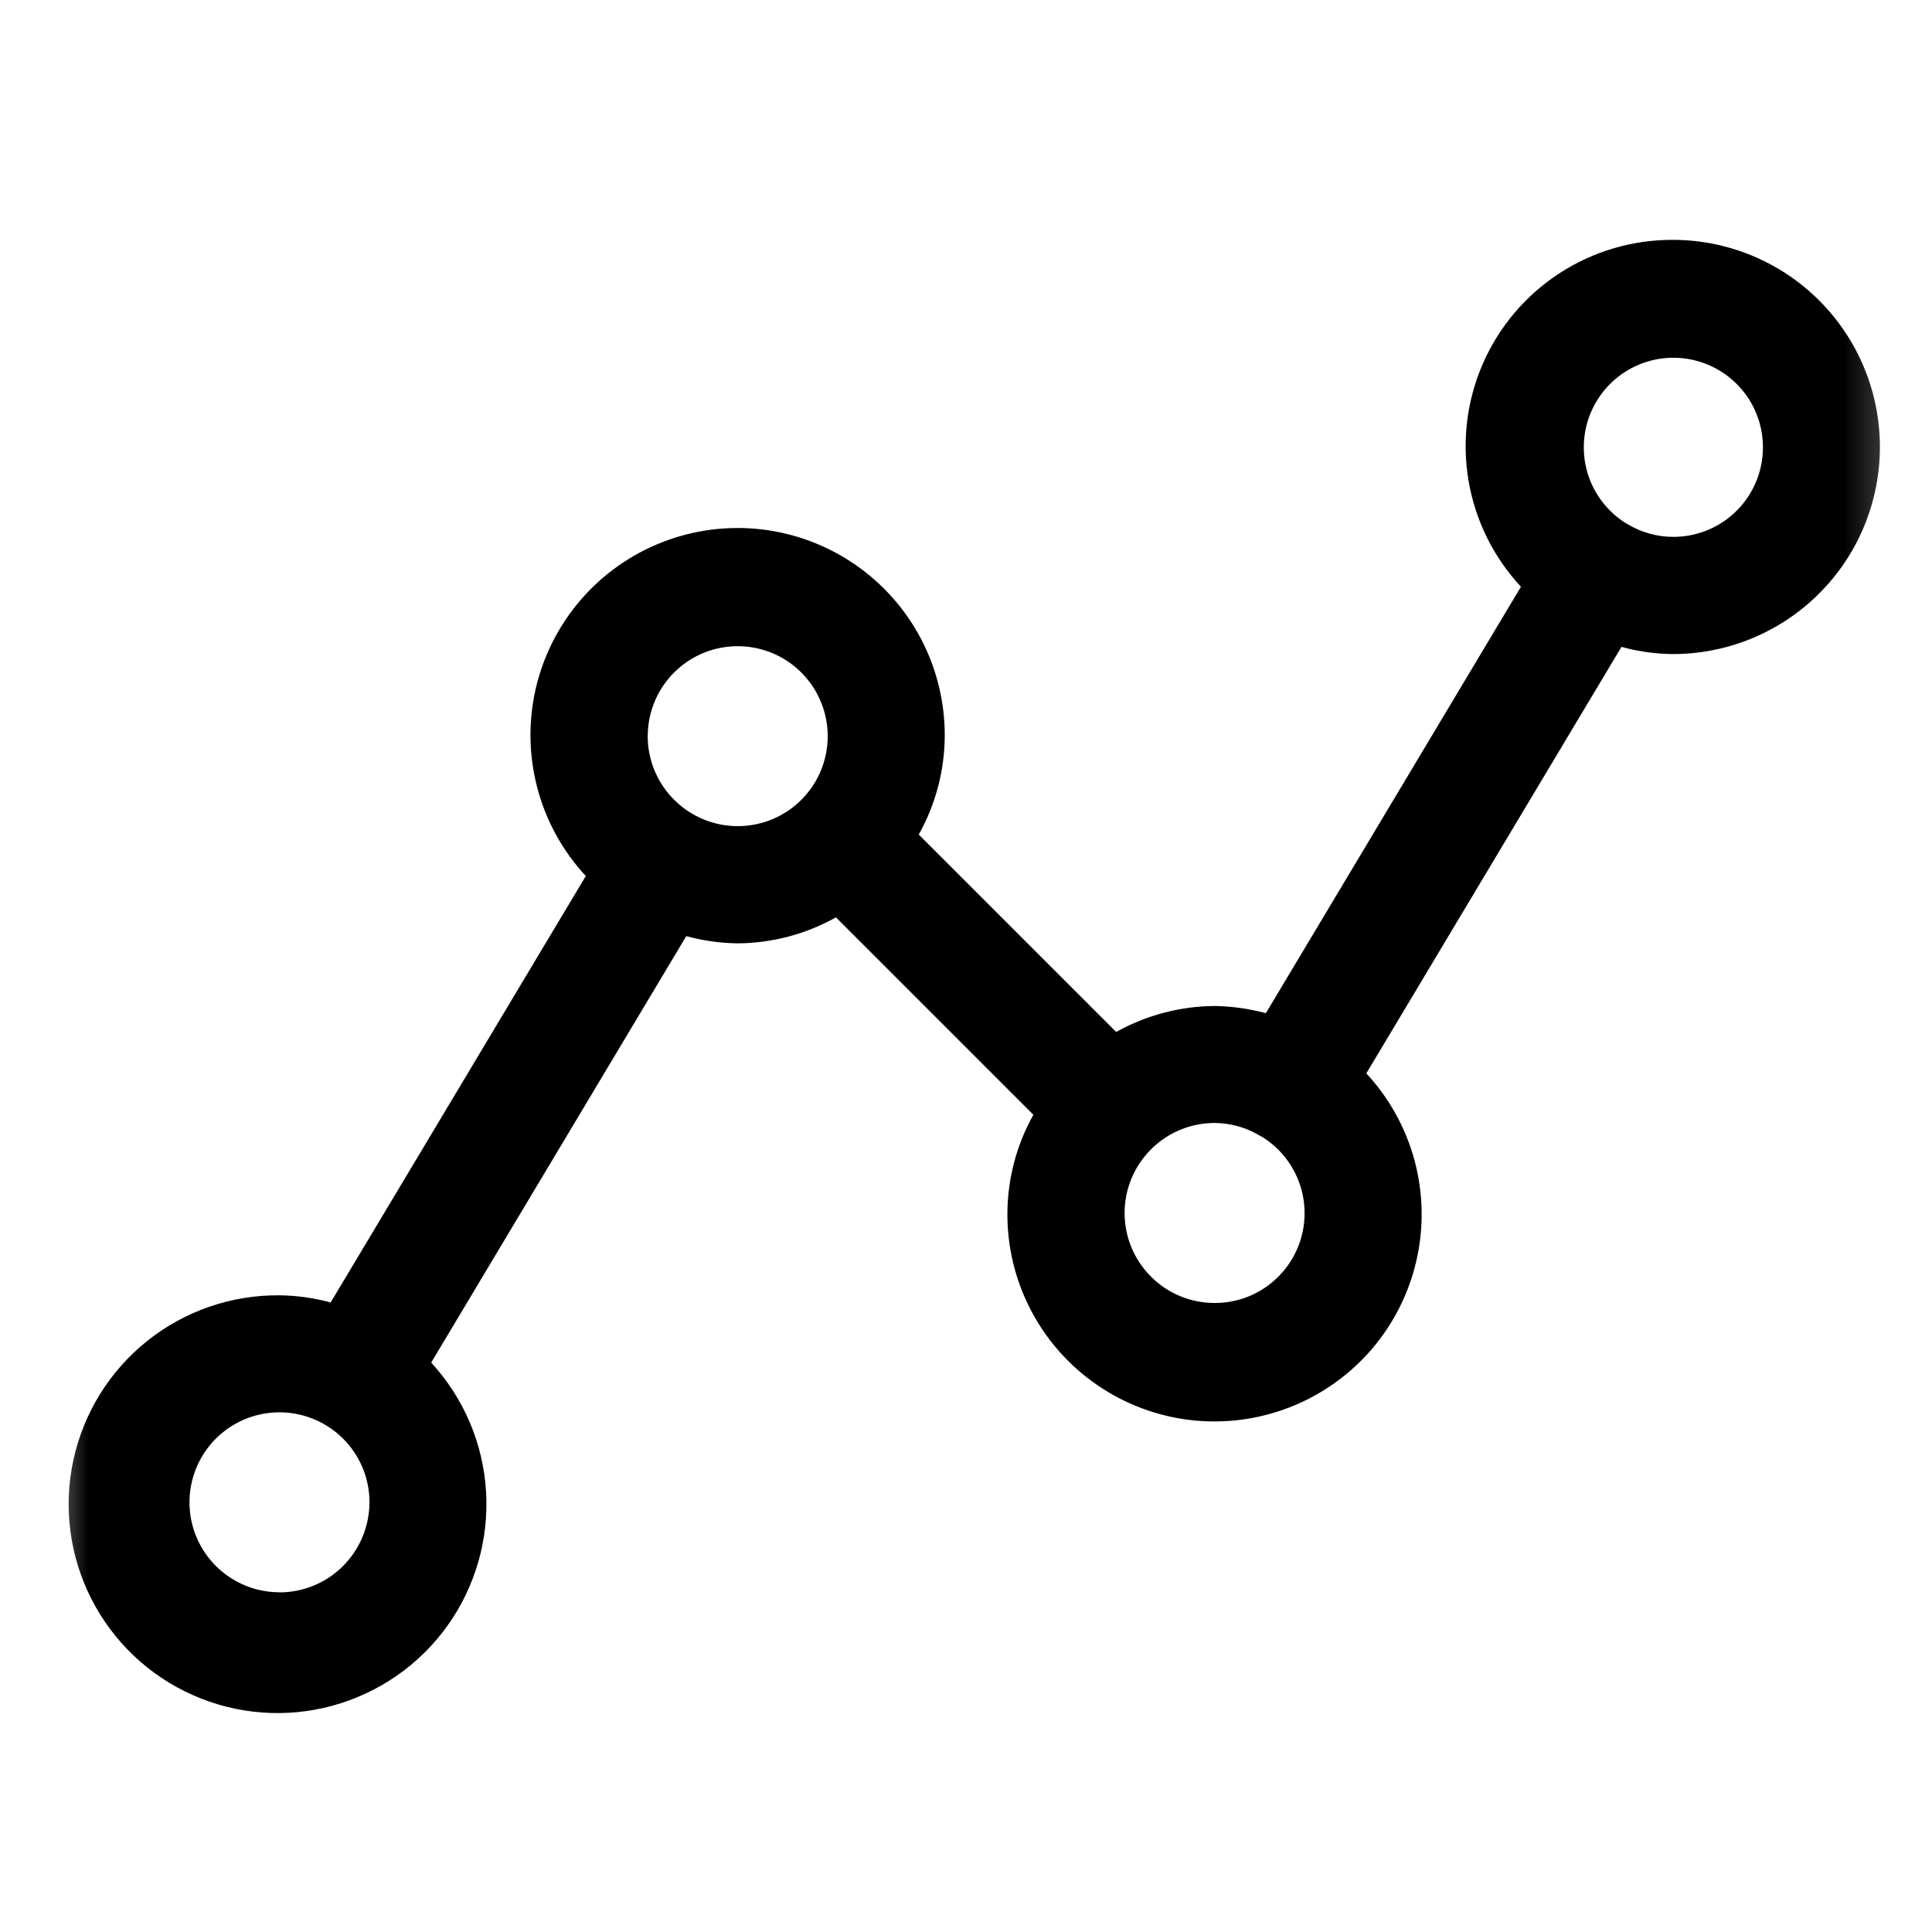 <svg xmlns="http://www.w3.org/2000/svg" width="33" height="33" viewBox="0 0 33 33" fill="none">
    <g clip-path="url(#clip0_610_2564)">
        <mask id="mask0_610_2564" style="mask-type:luminance" maskUnits="userSpaceOnUse" x="0" y="0"
            width="33" height="33">
            <path d="M32.673 0.648H0.673V32.648H32.673V0.648Z" fill="white" />
        </mask>
        <g mask="url(#mask0_610_2564)">
            <path
                d="M28.573 4.097C27.885 4.095 27.212 4.293 26.636 4.668C26.06 5.043 25.606 5.578 25.33 6.208C25.054 6.838 24.969 7.535 25.084 8.212C25.199 8.89 25.51 9.519 25.979 10.022L21.622 17.306C21.336 17.229 21.041 17.188 20.745 17.183C20.156 17.188 19.578 17.34 19.065 17.627L15.693 14.255C15.98 13.742 16.133 13.165 16.137 12.576C16.14 11.999 16.002 11.43 15.735 10.919C15.468 10.407 15.079 9.969 14.604 9.642C14.129 9.315 13.58 9.109 13.007 9.042C12.434 8.976 11.853 9.05 11.315 9.26C10.777 9.469 10.299 9.807 9.922 10.243C9.544 10.68 9.28 11.202 9.15 11.765C9.021 12.327 9.032 12.913 9.181 13.47C9.33 14.028 9.613 14.54 10.006 14.963L5.648 22.247C5.362 22.169 5.067 22.128 4.771 22.125C3.95 22.118 3.152 22.394 2.512 22.906C1.871 23.419 1.427 24.137 1.253 24.939C1.08 25.741 1.188 26.578 1.56 27.309C1.932 28.041 2.545 28.622 3.295 28.954C4.045 29.287 4.887 29.351 5.678 29.135C6.47 28.919 7.163 28.438 7.641 27.771C8.119 27.104 8.352 26.292 8.302 25.473C8.252 24.654 7.921 23.878 7.365 23.274L11.722 15.99C12.008 16.068 12.302 16.109 12.599 16.113C13.187 16.109 13.765 15.957 14.279 15.669L17.651 19.041C17.363 19.555 17.211 20.132 17.207 20.72C17.203 21.298 17.341 21.867 17.608 22.378C17.875 22.89 18.263 23.329 18.739 23.656C19.214 23.983 19.762 24.189 20.336 24.256C20.909 24.322 21.49 24.248 22.028 24.038C22.566 23.829 23.044 23.491 23.422 23.055C23.799 22.618 24.064 22.096 24.193 21.533C24.322 20.971 24.312 20.385 24.163 19.828C24.014 19.27 23.73 18.757 23.338 18.334L27.696 11.049C27.982 11.128 28.276 11.169 28.573 11.172C29.511 11.172 30.411 10.8 31.074 10.136C31.738 9.473 32.11 8.573 32.11 7.635C32.11 6.697 31.738 5.797 31.074 5.134C30.411 4.47 29.511 4.097 28.573 4.097ZM4.773 27.197C4.469 27.197 4.172 27.107 3.919 26.938C3.666 26.769 3.47 26.529 3.353 26.248C3.237 25.967 3.207 25.658 3.266 25.36C3.326 25.062 3.472 24.788 3.687 24.573C3.902 24.358 4.176 24.212 4.474 24.153C4.772 24.094 5.081 24.124 5.362 24.241C5.643 24.357 5.883 24.554 6.052 24.807C6.221 25.059 6.311 25.357 6.311 25.66C6.31 26.068 6.148 26.459 5.86 26.748C5.572 27.037 5.181 27.199 4.773 27.199V27.197ZM11.064 12.574C11.064 12.27 11.154 11.973 11.323 11.72C11.492 11.468 11.732 11.271 12.012 11.154C12.293 11.038 12.602 11.008 12.9 11.067C13.199 11.126 13.473 11.273 13.688 11.488C13.902 11.703 14.049 11.976 14.108 12.275C14.168 12.573 14.137 12.882 14.021 13.163C13.904 13.444 13.707 13.684 13.455 13.852C13.202 14.021 12.905 14.111 12.601 14.111C12.194 14.111 11.803 13.949 11.515 13.661C11.227 13.374 11.064 12.984 11.063 12.576L11.064 12.574ZM20.747 22.256C20.339 22.256 19.948 22.095 19.66 21.806C19.371 21.518 19.209 21.127 19.209 20.719C19.209 20.311 19.371 19.92 19.66 19.632C19.948 19.343 20.339 19.181 20.747 19.181C21.021 19.183 21.289 19.259 21.524 19.401L21.532 19.407L21.556 19.417C21.84 19.593 22.059 19.857 22.18 20.168C22.3 20.479 22.316 20.822 22.225 21.143C22.133 21.464 21.939 21.747 21.672 21.948C21.406 22.149 21.081 22.257 20.747 22.256ZM28.575 9.17C28.3 9.169 28.031 9.093 27.797 8.951L27.79 8.945L27.776 8.94C27.462 8.746 27.229 8.444 27.12 8.091C27.012 7.738 27.034 7.357 27.184 7.02C27.334 6.682 27.601 6.41 27.936 6.254C28.27 6.098 28.65 6.068 29.005 6.17C29.36 6.272 29.666 6.499 29.867 6.809C30.068 7.119 30.149 7.492 30.097 7.857C30.045 8.223 29.862 8.557 29.582 8.799C29.303 9.04 28.945 9.172 28.576 9.17H28.575Z"
                fill="black" />
        </g>
    </g>
    <defs>
        <clipPath id="clip0_610_2564">
            <rect width="32" height="32" fill="white" transform="translate(0.673 0.648)" />
        </clipPath>
    </defs>
</svg>